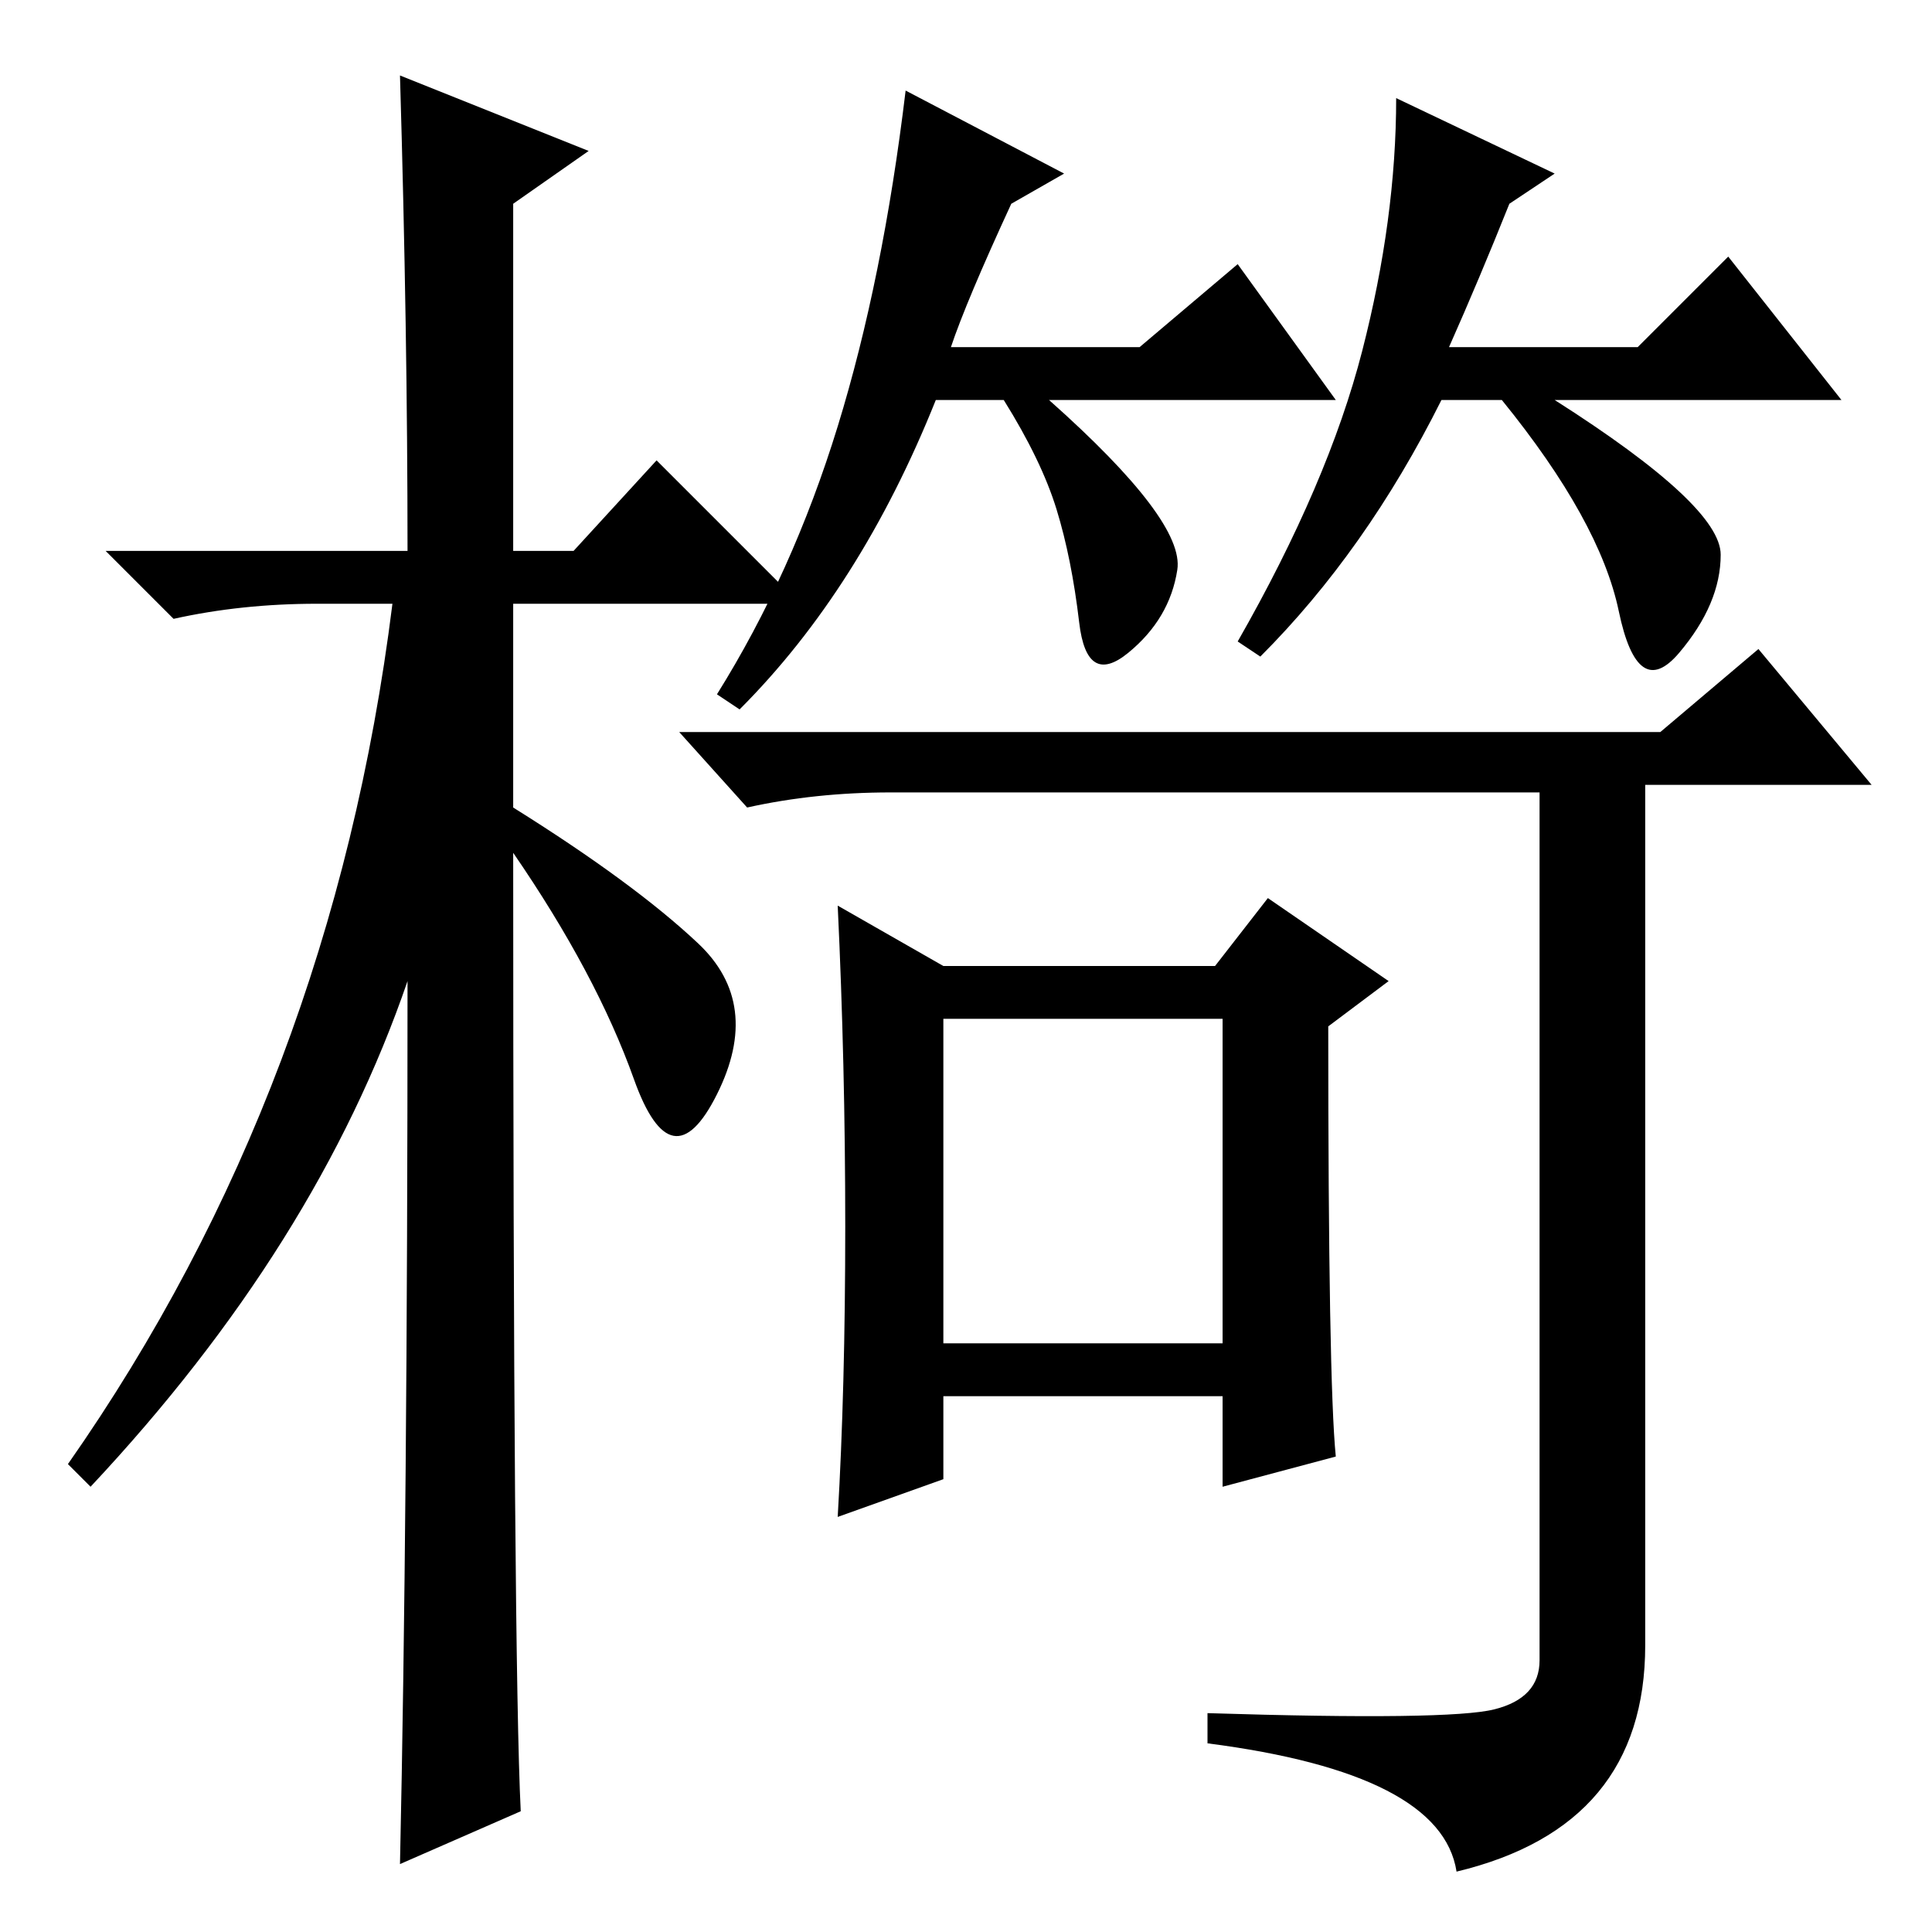 <?xml version="1.0" standalone="no"?>
<!DOCTYPE svg PUBLIC "-//W3C//DTD SVG 1.1//EN" "http://www.w3.org/Graphics/SVG/1.1/DTD/svg11.dtd" >
<svg xmlns="http://www.w3.org/2000/svg" xmlns:xlink="http://www.w3.org/1999/xlink" version="1.1" viewBox="0 -36 256 256">
  <g transform="matrix(1 0 0 -1 0 220)">
   <path fill="currentColor"
d="M69 16l-16 -7q1 46 1 117q-12 -35 -42 -67l-3 3q35 50 43 114h-10q-10 0 -19 -2l-9 9h40q0 29 -1 63l25 -10l-10 -7v-46h8l11 12l19 -19h-38v-27q16 -10 24.5 -18t2.5 -20t-11 2t-16 30q0 -107 1 -127zM126 210h25l13 11l13 -18h-38q18 -16 17 -22.5t-6.5 -11t-6.5 4
t-3 15t-7 14.5h-9q-10 -25 -26 -41l-3 2q10 16 16 35.5t9 44.5l21 -11l-7 -4q-6 -13 -8 -19zM192 210h25l12 12l15 -19h-38q22 -14 22 -20.5t-5.5 -13t-8 5.5t-15.5 28h-8q-10 -20 -24 -34l-3 2q12 21 16.5 38.5t4.5 33.5l21 -10l-6 -4q-4 -10 -8 -19zM125 78h37v43h-37v-43
zM198 29.5q6 1.5 6 6.5v115h-86q-10 0 -19 -2l-9 10h130l13 11l15 -18h-30v-114q0 -24 -25 -30q-2 13 -33 17v4q32 -1 38 0.5zM112 93.5q0 21.5 -1 42.5l14 -8h36l7 9l16 -11l-8 -6q0 -47 1 -57l-15 -4v12h-37v-11l-14 -5q1 17 1 38.5z" />
  </g>

</svg>
